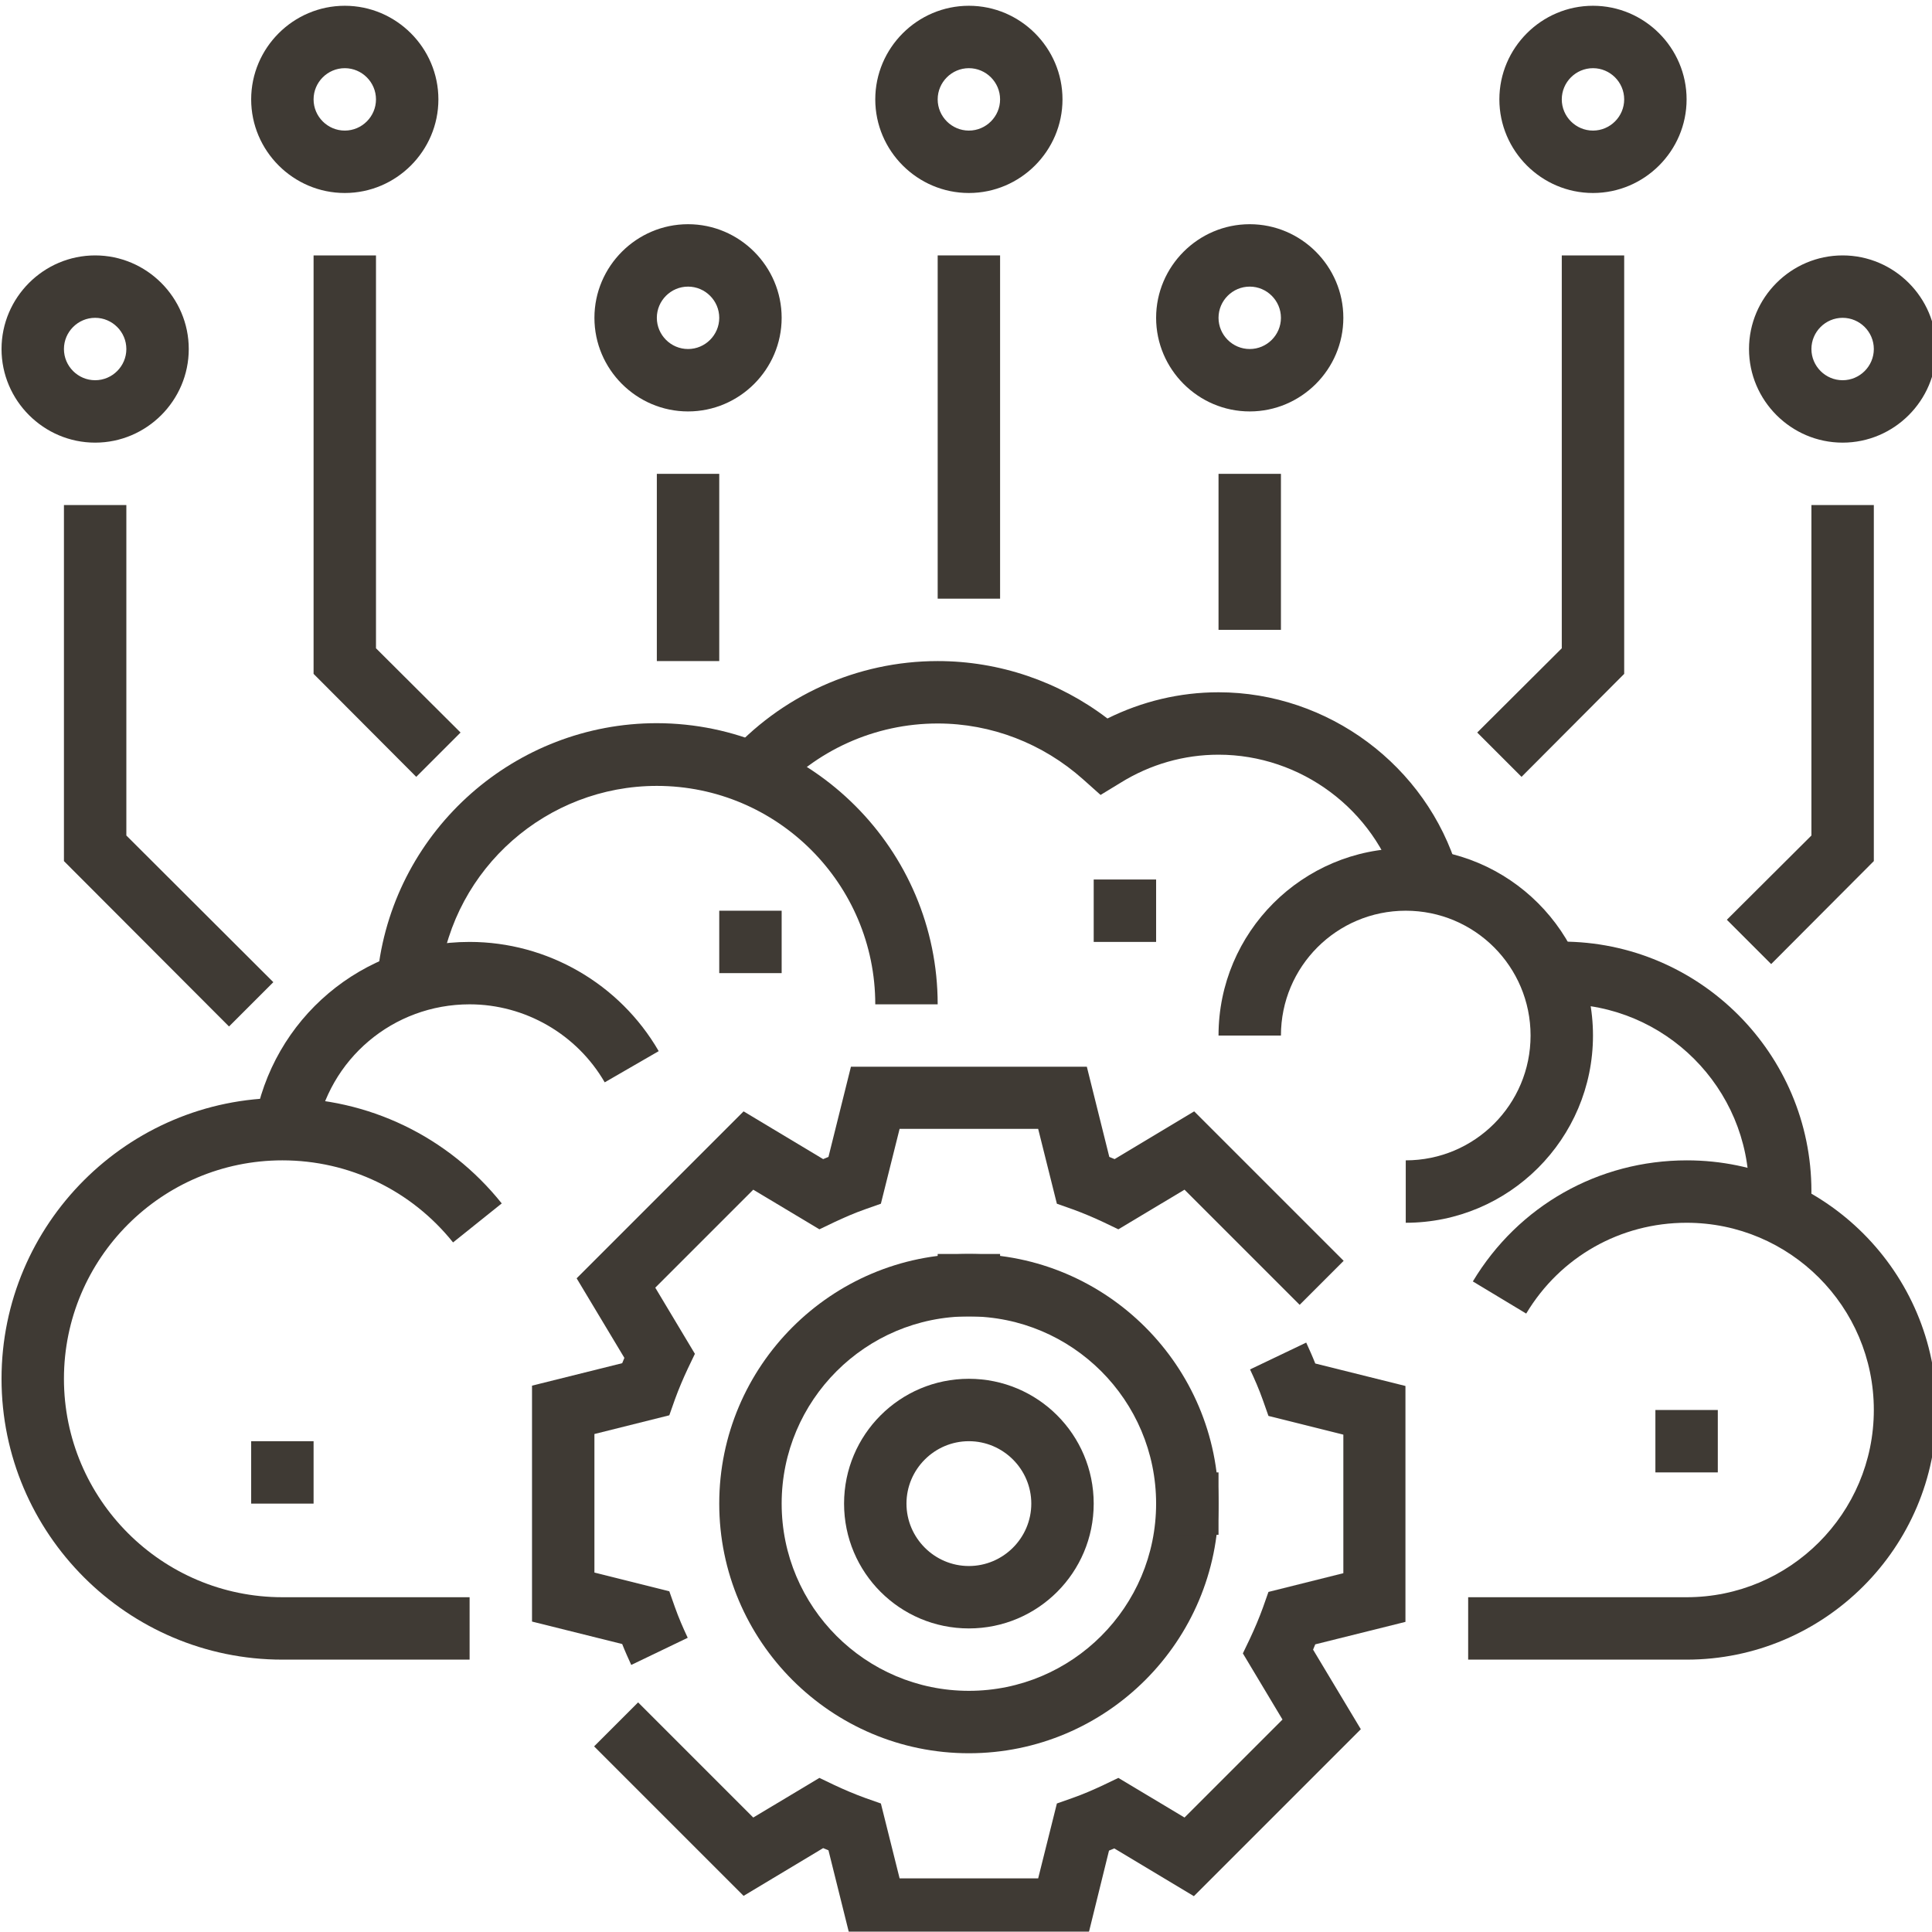 <?xml version="1.0" encoding="UTF-8" standalone="no"?>
<!-- Created with Inkscape (http://www.inkscape.org/) -->

<svg
   width="16.407mm"
   height="16.404mm"
   viewBox="0 0 16.407 16.404"
   version="1.1"
   id="svg37268"
   inkscape:version="1.2 (dc2aedaf03, 2022-05-15)"
   sodipodi:docname="cloud.svg"
   xmlns:inkscape="http://www.inkscape.org/namespaces/inkscape"
   xmlns:sodipodi="http://sodipodi.sourceforge.net/DTD/sodipodi-0.dtd"
   xmlns="http://www.w3.org/2000/svg"
   xmlns:svg="http://www.w3.org/2000/svg">
  <sodipodi:namedview
     id="namedview37270"
     pagecolor="#ffffff"
     bordercolor="#000000"
     borderopacity="0.25"
     inkscape:showpageshadow="2"
     inkscape:pageopacity="0.0"
     inkscape:pagecheckerboard="0"
     inkscape:deskcolor="#d1d1d1"
     inkscape:document-units="mm"
     showgrid="false"
     inkscape:zoom="0.69130191"
     inkscape:cx="297.98847"
     inkscape:cy="251.699"
     inkscape:window-width="1920"
     inkscape:window-height="974"
     inkscape:window-x="-11"
     inkscape:window-y="-11"
     inkscape:window-maximized="1"
     inkscape:current-layer="layer1" />
  <defs
     id="defs37265" />
  <g
     inkscape:label="Layer 1"
     inkscape:groupmode="layer"
     id="layer1"
     transform="translate(-4.427,-81.74)">
    <g
       id="g11196"
       transform="matrix(0.265,0,0,0.265,-4.305,50.784)">
	<g
   id="g11074">
		<path
   class="st0"
   d="m 64,173 c -4.41,0 -8,-3.59 -8,-8 0,-4.41 3.59,-8 8,-8 4.41,0 8,3.59 8,8 0,4.41 -3.59,8 -8,8 z m 0,-14 c -3.31,0 -6,2.69 -6,6 0,3.31 2.69,6 6,6 3.31,0 6,-2.69 6,-6 0,-3.31 -2.69,-6 -6,-6 z"
   id="path11072"
   style="fill:#3f3a34" />

	</g>

	<g
   id="g11078">
		<path
   class="st0"
   d="m 64,169 c -2.21,0 -4,-1.79 -4,-4 0,-2.21 1.79,-4 4,-4 2.21,0 4,1.79 4,4 0,2.21 -1.79,4 -4,4 z m 0,-6 c -1.1,0 -2,0.9 -2,2 0,1.1 0.9,2 2,2 1.1,0 2,-0.9 2,-2 0,-1.1 -0.9,-2 -2,-2 z"
   id="path11076"
   style="fill:#3f3a34" />

	</g>

	<g
   id="g11082">
		<rect
   x="72"
   y="132"
   class="st0"
   width="2"
   height="5"
   id="rect11080"
   style="fill:#3f3a34" />

	</g>

	<g
   id="g11086">
		<polygon
   class="st0"
   points="83,137.59 83,125 85,125 85,138.41 81.71,141.71 80.29,140.29 "
   id="polygon11084"
   style="fill:#3f3a34" />

	</g>

	<g
   id="g11090">
		<polygon
   class="st0"
   points="91,143.59 91,133 93,133 93,144.41 89.71,147.71 88.29,146.29 "
   id="polygon11088"
   style="fill:#3f3a34" />

	</g>

	<g
   id="g11094">
		<path
   class="st0"
   d="m 73,130 c -1.65,0 -3,-1.35 -3,-3 0,-1.65 1.35,-3 3,-3 1.65,0 3,1.35 3,3 0,1.65 -1.35,3 -3,3 z m 0,-4 c -0.55,0 -1,0.45 -1,1 0,0.55 0.45,1 1,1 0.55,0 1,-0.45 1,-1 0,-0.55 -0.45,-1 -1,-1 z"
   id="path11092"
   style="fill:#3f3a34" />

	</g>

	<g
   id="g11098">
		<rect
   x="63"
   y="125"
   class="st0"
   width="2"
   height="11"
   id="rect11096"
   style="fill:#3f3a34" />

	</g>

	<g
   id="g11102">
		<path
   class="st0"
   d="m 64,123 c -1.65,0 -3,-1.35 -3,-3 0,-1.65 1.35,-3 3,-3 1.65,0 3,1.35 3,3 0,1.65 -1.35,3 -3,3 z m 0,-4 c -0.55,0 -1,0.45 -1,1 0,0.55 0.45,1 1,1 0.55,0 1,-0.45 1,-1 0,-0.55 -0.45,-1 -1,-1 z"
   id="path11100"
   style="fill:#3f3a34" />

	</g>

	<g
   id="g11106">
		<path
   class="st0"
   d="m 84,123 c -1.65,0 -3,-1.35 -3,-3 0,-1.65 1.35,-3 3,-3 1.65,0 3,1.35 3,3 0,1.65 -1.35,3 -3,3 z m 0,-4 c -0.55,0 -1,0.45 -1,1 0,0.55 0.45,1 1,1 0.55,0 1,-0.45 1,-1 0,-0.55 -0.45,-1 -1,-1 z"
   id="path11104"
   style="fill:#3f3a34" />

	</g>

	<g
   id="g11110">
		<path
   class="st0"
   d="m 92,131 c -1.65,0 -3,-1.35 -3,-3 0,-1.65 1.35,-3 3,-3 1.65,0 3,1.35 3,3 0,1.65 -1.35,3 -3,3 z m 0,-4 c -0.55,0 -1,0.45 -1,1 0,0.55 0.45,1 1,1 0.55,0 1,-0.45 1,-1 0,-0.55 -0.45,-1 -1,-1 z"
   id="path11108"
   style="fill:#3f3a34" />

	</g>

	<g
   id="g11114">
		<rect
   x="54"
   y="132"
   class="st0"
   width="2"
   height="6"
   id="rect11112"
   style="fill:#3f3a34" />

	</g>

	<g
   id="g11118">
		<polygon
   class="st0"
   points="43,125 45,125 45,137.59 47.71,140.29 46.29,141.71 43,138.41 "
   id="polygon11116"
   style="fill:#3f3a34" />

	</g>

	<g
   id="g11122">
		<polygon
   class="st0"
   points="35,133 37,133 37,143.59 41.71,148.29 40.29,149.71 35,144.41 "
   id="polygon11120"
   style="fill:#3f3a34" />

	</g>

	<g
   id="g11126">
		<path
   class="st0"
   d="m 55,130 c -1.65,0 -3,-1.35 -3,-3 0,-1.65 1.35,-3 3,-3 1.65,0 3,1.35 3,3 0,1.65 -1.35,3 -3,3 z m 0,-4 c -0.55,0 -1,0.45 -1,1 0,0.55 0.45,1 1,1 0.55,0 1,-0.45 1,-1 0,-0.55 -0.45,-1 -1,-1 z"
   id="path11124"
   style="fill:#3f3a34" />

	</g>

	<g
   id="g11130">
		<path
   class="st0"
   d="m 44,123 c -1.65,0 -3,-1.35 -3,-3 0,-1.65 1.35,-3 3,-3 1.65,0 3,1.35 3,3 0,1.65 -1.35,3 -3,3 z m 0,-4 c -0.55,0 -1,0.45 -1,1 0,0.55 0.45,1 1,1 0.55,0 1,-0.45 1,-1 0,-0.55 -0.45,-1 -1,-1 z"
   id="path11128"
   style="fill:#3f3a34" />

	</g>

	<g
   id="g11134">
		<path
   class="st0"
   d="m 36,131 c -1.65,0 -3,-1.35 -3,-3 0,-1.65 1.35,-3 3,-3 1.65,0 3,1.35 3,3 0,1.65 -1.35,3 -3,3 z m 0,-4 c -0.55,0 -1,0.45 -1,1 0,0.55 0.45,1 1,1 0.55,0 1,-0.45 1,-1 0,-0.55 -0.45,-1 -1,-1 z"
   id="path11132"
   style="fill:#3f3a34" />

	</g>

	<g
   id="g11138">
		<path
   class="st0"
   d="m 67.78,179 h -7.56 l -0.72,-2.89 c -0.06,-0.02 -0.11,-0.05 -0.17,-0.07 l -2.55,1.53 -4.79,-4.79 1.41,-1.41 3.69,3.69 2.12,-1.27 0.48,0.23 c 0.32,0.15 0.65,0.29 0.98,0.41 l 0.51,0.18 0.6,2.4 h 4.44 l 0.6,-2.4 0.51,-0.18 c 0.34,-0.12 0.66,-0.26 0.98,-0.41 l 0.48,-0.23 2.12,1.27 3.14,-3.14 -1.27,-2.12 0.23,-0.48 c 0.15,-0.32 0.29,-0.65 0.41,-0.98 l 0.18,-0.51 2.4,-0.6 v -4.44 l -2.4,-0.6 -0.18,-0.51 c -0.12,-0.34 -0.26,-0.66 -0.41,-0.98 l 1.8,-0.86 c 0.1,0.22 0.2,0.44 0.29,0.67 l 2.89,0.72 v 7.56 l -2.89,0.72 c -0.02,0.06 -0.05,0.11 -0.07,0.17 l 1.53,2.55 -5.35,5.35 -2.55,-1.53 c -0.06,0.02 -0.11,0.05 -0.17,0.07 z"
   id="path11136"
   style="fill:#3f3a34" />

	</g>

	<g
   id="g11142">
		<path
   class="st0"
   d="m 53.18,170.17 c -0.1,-0.22 -0.2,-0.44 -0.29,-0.67 L 50,168.78 v -7.56 l 2.89,-0.72 c 0.02,-0.06 0.05,-0.11 0.07,-0.17 l -1.53,-2.55 5.35,-5.35 2.55,1.53 c 0.06,-0.02 0.11,-0.05 0.17,-0.07 L 60.22,151 h 7.56 l 0.72,2.89 c 0.06,0.02 0.11,0.05 0.17,0.07 l 2.55,-1.53 4.79,4.79 -1.41,1.41 -3.69,-3.69 -2.12,1.27 -0.48,-0.23 c -0.32,-0.15 -0.65,-0.29 -0.98,-0.41 l -0.51,-0.18 -0.6,-2.4 h -4.44 l -0.6,2.4 -0.51,0.18 c -0.34,0.12 -0.66,0.26 -0.98,0.41 l -0.48,0.23 -2.12,-1.27 -3.14,3.14 1.27,2.12 -0.23,0.48 c -0.15,0.32 -0.29,0.65 -0.41,0.98 l -0.18,0.51 -2.4,0.6 v 4.44 l 2.4,0.6 0.18,0.51 c 0.12,0.34 0.26,0.66 0.41,0.98 z"
   id="path11140"
   style="fill:#3f3a34" />

	</g>

	<g
   id="g11146">
		<path
   class="st0"
   d="m 48,170 h -6 c -4.96,0 -9,-4.04 -9,-9 0,-4.96 4.04,-9 9,-9 2.75,0 5.31,1.23 7.03,3.38 l -1.56,1.25 C 46.13,154.96 44.14,154 42,154 c -3.86,0 -7,3.14 -7,7 0,3.86 3.14,7 7,7 h 6 z"
   id="path11144"
   style="fill:#3f3a34" />

	</g>

	<g
   id="g11150">
		<path
   class="st0"
   d="m 63,149 h -2 c 0,-3.86 -3.14,-7 -7,-7 -3.52,0 -6.51,2.63 -6.95,6.12 l -1.98,-0.25 c 0.56,-4.49 4.4,-7.88 8.93,-7.88 4.96,0.01 9,4.05 9,9.01 z"
   id="path11148"
   style="fill:#3f3a34" />

	</g>

	<g
   id="g11154">
		<path
   class="st0"
   d="m 43.07,153.16 -1.97,-0.33 c 0.57,-3.38 3.47,-5.83 6.9,-5.83 2.49,0 4.81,1.34 6.06,3.5 l -1.73,1 C 51.44,149.96 49.78,149 48,149 c -2.45,0 -4.52,1.75 -4.93,4.16 z"
   id="path11152"
   style="fill:#3f3a34" />

	</g>

	<g
   id="g11158">
		<path
   class="st0"
   d="M 77.75,145.29 C 77,142.76 74.64,141 72,141 c -1.11,0 -2.19,0.31 -3.14,0.9 l -0.64,0.39 -0.56,-0.5 C 66.37,140.64 64.72,140 63,140 c -2.01,0 -3.92,0.86 -5.25,2.37 l -1.5,-1.32 C 57.96,139.11 60.42,138 63,138 c 1.97,0 3.88,0.65 5.44,1.84 1.11,-0.55 2.32,-0.84 3.56,-0.84 3.51,0 6.67,2.35 7.67,5.71 z"
   id="path11156"
   style="fill:#3f3a34" />

	</g>

	<g
   id="g11162">
		<path
   class="st0"
   d="m 87,170 h -7 v -2 h 7 c 3.31,0 6,-2.69 6,-6 0,-3.31 -2.69,-6 -6,-6 -2.12,0 -4.05,1.09 -5.14,2.91 l -1.71,-1.03 c 1.46,-2.43 4.03,-3.88 6.86,-3.88 4.41,0 8,3.59 8,8 0,4.41 -3.6,8 -8.01,8 z"
   id="path11160"
   style="fill:#3f3a34" />

	</g>

	<g
   id="g11166">
		<path
   class="st0"
   d="m 90.92,156.14 -1.98,-0.29 c 0.04,-0.28 0.06,-0.57 0.06,-0.86 0,-3.31 -2.69,-6 -6,-6 v -2 c 4.41,0 8,3.59 8,8 0,0.39 -0.03,0.78 -0.08,1.15 z"
   id="path11164"
   style="fill:#3f3a34" />

	</g>

	<g
   id="g11170">
		<path
   class="st0"
   d="m 78,156 v -2 c 2.21,0 4,-1.79 4,-4 0,-2.21 -1.79,-4 -4,-4 -2.21,0 -4,1.79 -4,4 h -2 c 0,-3.31 2.69,-6 6,-6 3.31,0 6,2.69 6,6 0,3.31 -2.69,6 -6,6 z"
   id="path11168"
   style="fill:#3f3a34" />

	</g>

	<g
   id="g11174">
		<rect
   x="86"
   y="162"
   class="st0"
   width="2"
   height="2"
   id="rect11172"
   style="fill:#3f3a34" />

	</g>

	<g
   id="g11178">
		<rect
   x="63"
   y="157"
   class="st0"
   width="2"
   height="2"
   id="rect11176"
   style="fill:#3f3a34" />

	</g>

	<g
   id="g11182">
		<rect
   x="41"
   y="163"
   class="st0"
   width="2"
   height="2"
   id="rect11180"
   style="fill:#3f3a34" />

	</g>

	<g
   id="g11186">
		<rect
   x="56"
   y="146"
   class="st0"
   width="2"
   height="2"
   id="rect11184"
   style="fill:#3f3a34" />

	</g>

	<g
   id="g11190">
		<rect
   x="70"
   y="164"
   class="st0"
   width="2"
   height="2"
   id="rect11188"
   style="fill:#3f3a34" />

	</g>

	<g
   id="g11194">
		<rect
   x="68"
   y="145"
   class="st0"
   width="2"
   height="2"
   id="rect11192"
   style="fill:#3f3a34" />

	</g>

</g>
  </g>
</svg>
